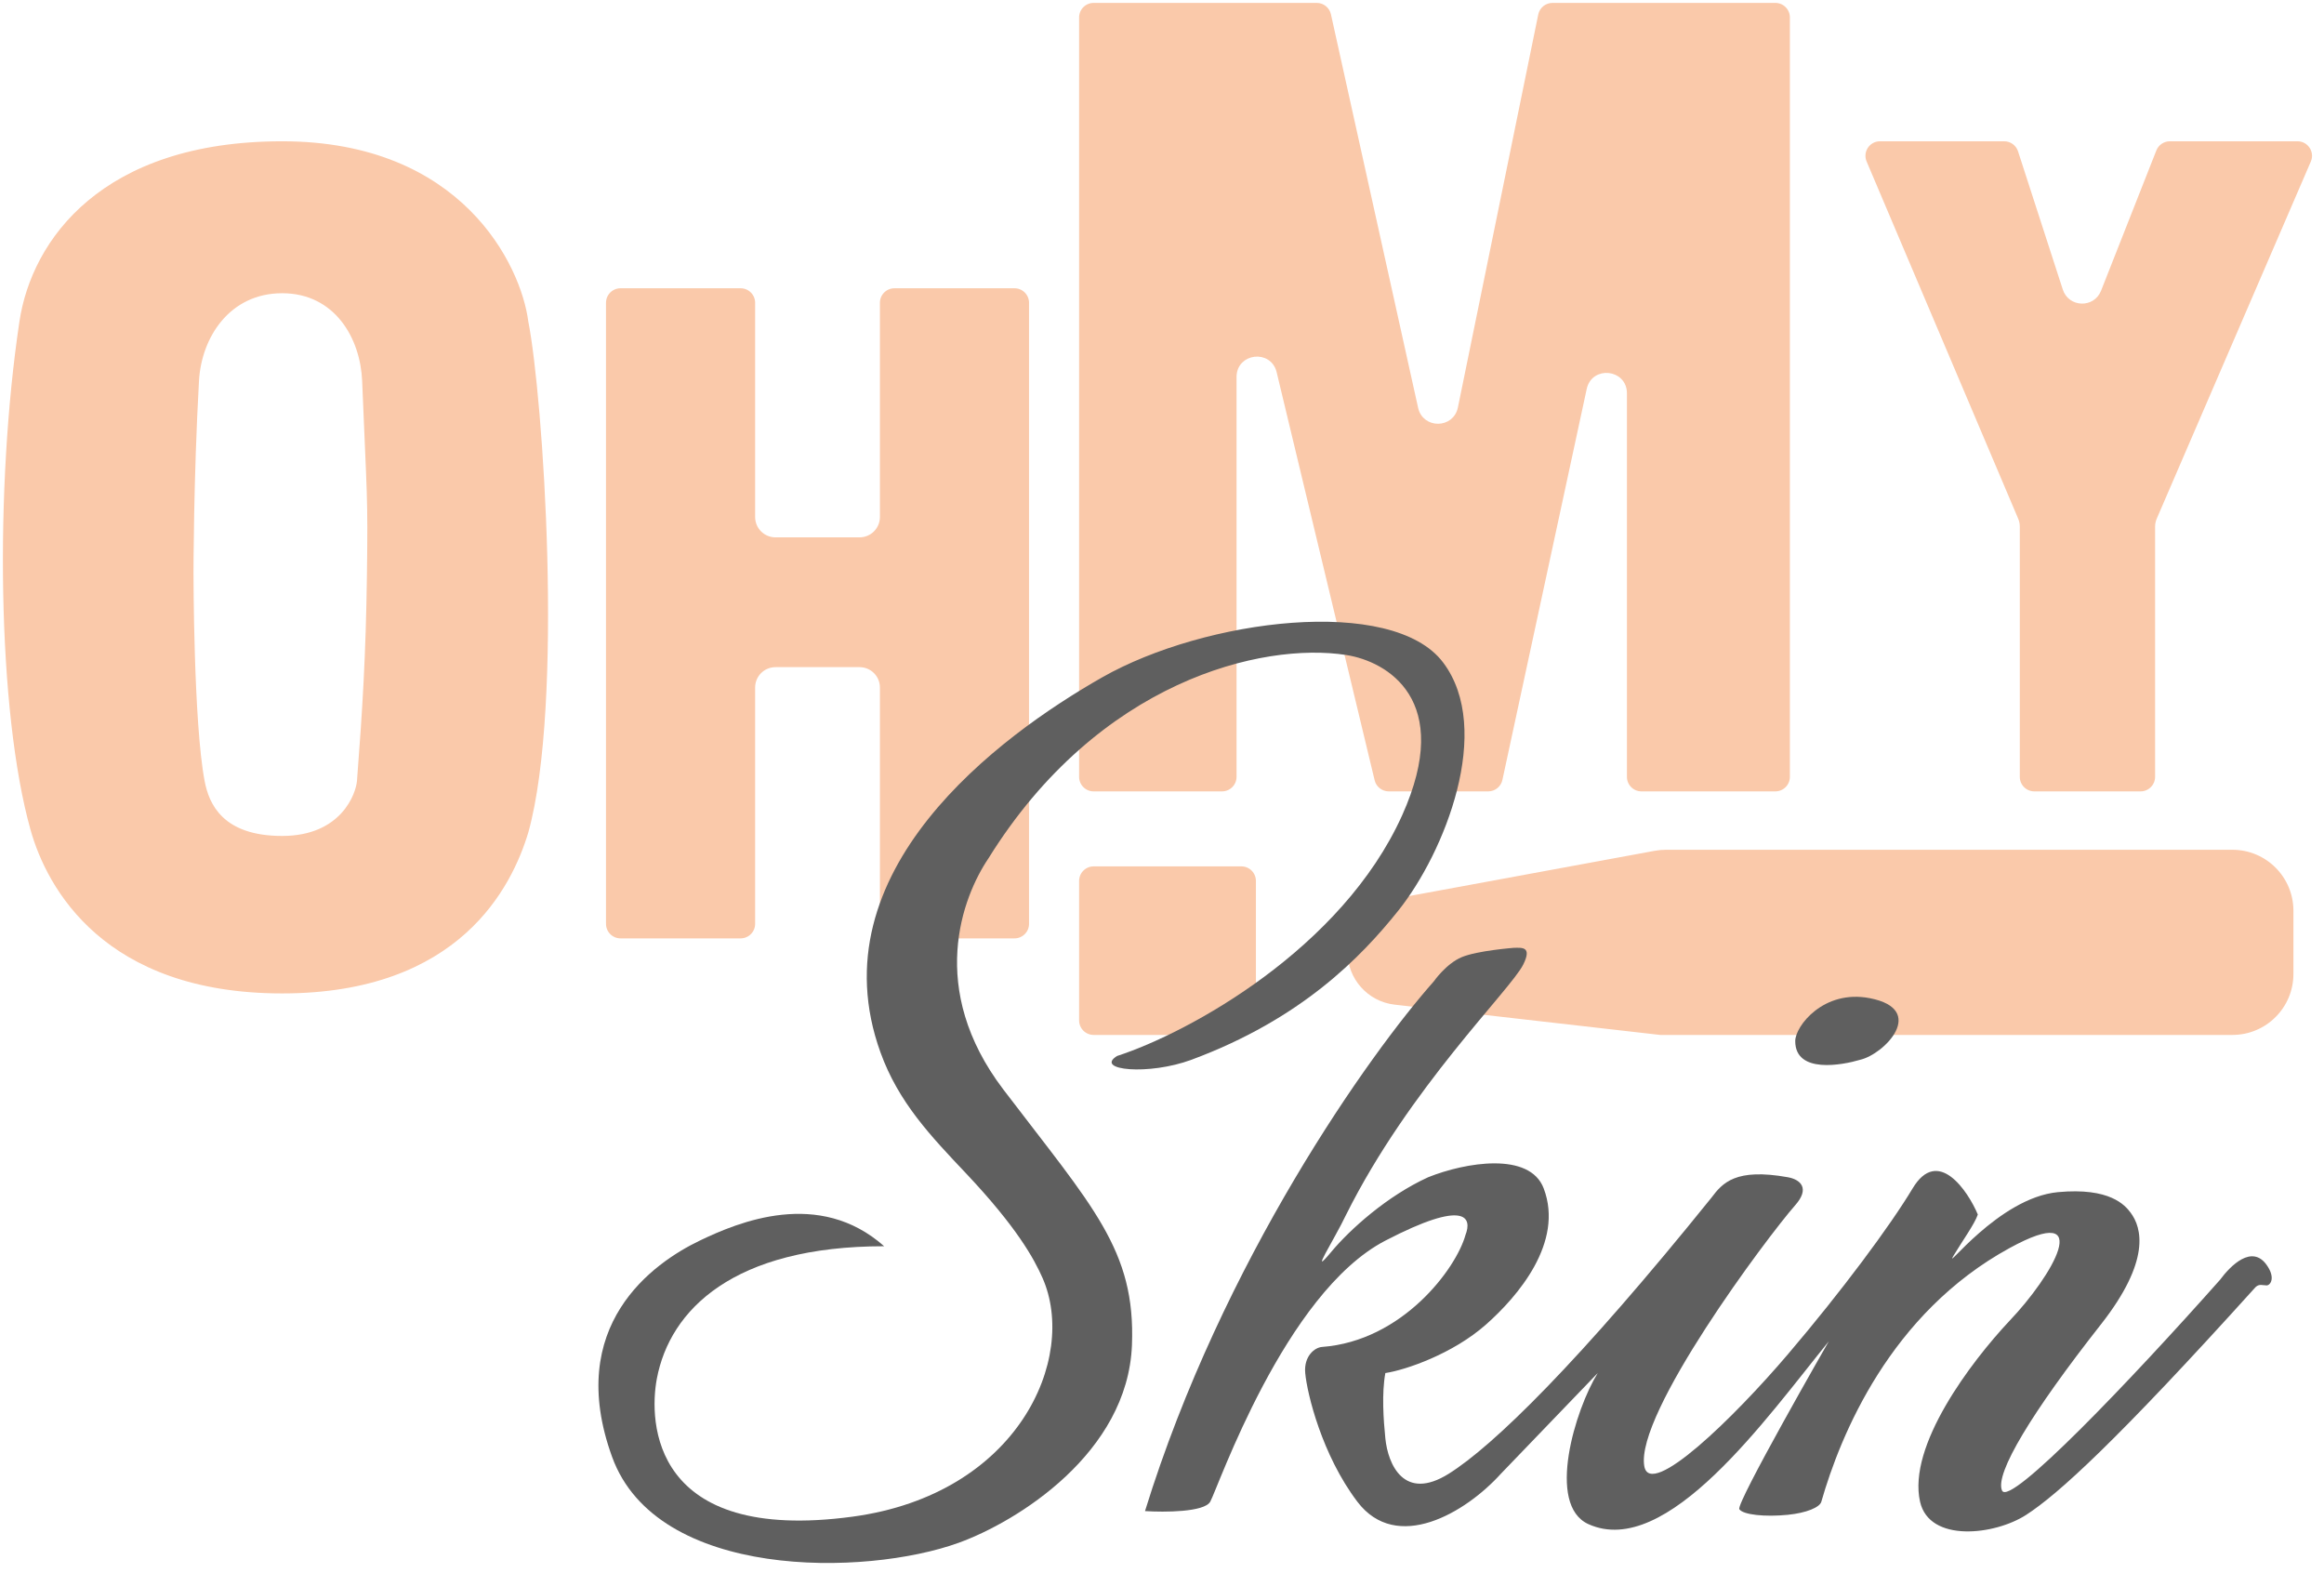<svg width="400" height="273" viewBox="0 0 400 273" fill="none" xmlns="http://www.w3.org/2000/svg">
<path fill-rule="evenodd" clip-rule="evenodd" d="M2.851 55.253C4.994 40.963 17.327 23.816 48.566 23.816C79.805 23.816 90.154 45.409 91.423 55.253C93.963 68.113 97.614 120.984 91.423 143.371C88.566 152.897 79.424 171.474 48.566 171.474C17.708 171.474 7.644 153.245 4.756 142.895C-0.959 122.413 -1.435 83.832 2.851 55.253ZM48.566 50.966C39.804 50.966 35.149 58.358 34.747 65.591C33.804 82.554 33.804 98.597 33.804 98.597C33.804 98.597 33.804 124.318 35.709 134.321C36.434 138.131 38.66 143.371 48.566 143.371C58.471 143.371 60.796 136.279 60.947 134.321C61.899 121.937 62.465 112.79 62.654 98.97C62.844 85.058 62.654 85.837 61.833 65.591C61.545 58.49 57.327 50.966 48.566 50.966Z" fill="#FAC9AA"/>
<path d="M103.804 52.113C103.804 50.456 105.147 49.113 106.804 49.113H127.471C129.128 49.113 130.471 50.456 130.471 52.113V88.982C130.471 90.638 131.814 91.982 133.471 91.982H147.948C149.605 91.982 150.948 90.638 150.948 88.982V52.113C150.948 50.456 152.291 49.113 153.948 49.113H174.615C176.272 49.113 177.615 50.456 177.615 52.113V159C177.615 160.657 176.272 162 174.615 162H153.948C152.291 162 150.948 160.657 150.948 159V118.321C150.948 116.664 149.605 115.321 147.948 115.321H133.471C131.814 115.321 130.471 116.664 130.471 118.321V159C130.471 160.657 129.128 162 127.471 162H106.804C105.147 162 103.804 160.657 103.804 159V52.113Z" fill="#FAC9AA"/>
<path d="M185.234 3C185.234 1.343 186.577 0 188.234 0H226.636C228.043 0 229.261 0.978 229.565 2.351L244.57 70.081C245.27 73.242 249.789 73.205 250.438 70.033L264.269 2.399C264.554 1.003 265.783 0 267.208 0H305.57C307.227 0 308.57 1.343 308.57 3V133.702C308.57 135.359 307.227 136.702 305.57 136.702H282.522C280.865 136.702 279.522 135.359 279.522 133.702V67.679C279.522 64.083 274.347 63.531 273.589 67.046L259.079 134.335C258.781 135.716 257.56 136.702 256.147 136.702H239.028C237.641 136.702 236.435 135.752 236.111 134.403L219.247 64.175C218.417 60.718 213.33 61.321 213.33 64.875V133.702C213.33 135.359 211.987 136.702 210.33 136.702H188.234C186.577 136.702 185.234 135.359 185.234 133.702V3Z" fill="#FAC9AA"/>
<path d="M320.816 27.988C319.977 26.009 321.429 23.816 323.578 23.816H344.96C346.261 23.816 347.413 24.654 347.814 25.891L355.517 49.677C356.385 52.355 360.13 52.472 361.162 49.853L370.679 25.715C371.131 24.569 372.238 23.816 373.47 23.816H395.438C397.595 23.816 399.047 26.024 398.192 28.004L371.674 89.455C371.512 89.83 371.428 90.234 371.428 90.643V133.702C371.428 135.359 370.085 136.702 368.428 136.702H350.142C348.485 136.702 347.142 135.359 347.142 133.702V90.634C347.142 90.231 347.061 89.832 346.903 89.462L320.816 27.988Z" fill="#FAC9AA"/>
<path d="M231.425 163.801C231.425 159.139 234.754 155.142 239.339 154.297L284.724 145.935C285.381 145.813 286.049 145.752 286.717 145.752H384.238C390.313 145.752 395.238 150.677 395.238 156.752V167.618C395.238 173.693 390.313 178.618 384.238 178.618H285.712L239.994 173.404C235.112 172.847 231.425 168.715 231.425 163.801V163.801Z" fill="#FAC9AA"/>
<path d="M185.234 151.61C185.234 149.954 186.577 148.61 188.234 148.61H213.663C215.32 148.61 216.663 149.954 216.663 151.61V175.618C216.663 177.275 215.32 178.618 213.663 178.618H188.234C186.577 178.618 185.234 177.275 185.234 175.618V151.61Z" fill="#FAC9AA"/>
<path fill-rule="evenodd" clip-rule="evenodd" d="M2.851 55.253C4.994 40.963 17.327 23.816 48.566 23.816C79.805 23.816 90.154 45.409 91.423 55.253C93.963 68.113 97.614 120.984 91.423 143.371C88.566 152.897 79.424 171.474 48.566 171.474C17.708 171.474 7.644 153.245 4.756 142.895C-0.959 122.413 -1.435 83.832 2.851 55.253ZM48.566 50.966C39.804 50.966 35.149 58.358 34.747 65.591C33.804 82.554 33.804 98.597 33.804 98.597C33.804 98.597 33.804 124.318 35.709 134.321C36.434 138.131 38.66 143.371 48.566 143.371C58.471 143.371 60.796 136.279 60.947 134.321C61.899 121.937 62.465 112.79 62.654 98.97C62.844 85.058 62.654 85.837 61.833 65.591C61.545 58.49 57.327 50.966 48.566 50.966Z" stroke="white"/>
<path d="M103.804 52.113C103.804 50.456 105.147 49.113 106.804 49.113H127.471C129.128 49.113 130.471 50.456 130.471 52.113V88.982C130.471 90.638 131.814 91.982 133.471 91.982H147.948C149.605 91.982 150.948 90.638 150.948 88.982V52.113C150.948 50.456 152.291 49.113 153.948 49.113H174.615C176.272 49.113 177.615 50.456 177.615 52.113V159C177.615 160.657 176.272 162 174.615 162H153.948C152.291 162 150.948 160.657 150.948 159V118.321C150.948 116.664 149.605 115.321 147.948 115.321H133.471C131.814 115.321 130.471 116.664 130.471 118.321V159C130.471 160.657 129.128 162 127.471 162H106.804C105.147 162 103.804 160.657 103.804 159V52.113Z" stroke="white"/>
<path d="M185.234 3C185.234 1.343 186.577 0 188.234 0H226.636C228.043 0 229.261 0.978 229.565 2.351L244.57 70.081C245.27 73.242 249.789 73.205 250.438 70.033L264.269 2.399C264.554 1.003 265.783 0 267.208 0H305.57C307.227 0 308.57 1.343 308.57 3V133.702C308.57 135.359 307.227 136.702 305.57 136.702H282.522C280.865 136.702 279.522 135.359 279.522 133.702V67.679C279.522 64.083 274.347 63.531 273.589 67.046L259.079 134.335C258.781 135.716 257.56 136.702 256.147 136.702H239.028C237.641 136.702 236.435 135.752 236.111 134.403L219.247 64.175C218.417 60.718 213.33 61.321 213.33 64.875V133.702C213.33 135.359 211.987 136.702 210.33 136.702H188.234C186.577 136.702 185.234 135.359 185.234 133.702V3Z" stroke="white"/>
<path d="M320.816 27.988C319.977 26.009 321.429 23.816 323.578 23.816H344.96C346.261 23.816 347.413 24.654 347.814 25.891L355.517 49.677C356.385 52.355 360.13 52.472 361.162 49.853L370.679 25.715C371.131 24.569 372.238 23.816 373.47 23.816H395.438C397.595 23.816 399.047 26.024 398.192 28.004L371.674 89.455C371.512 89.83 371.428 90.234 371.428 90.643V133.702C371.428 135.359 370.085 136.702 368.428 136.702H350.142C348.485 136.702 347.142 135.359 347.142 133.702V90.634C347.142 90.231 347.061 89.832 346.903 89.462L320.816 27.988Z" stroke="white"/>
<path d="M231.425 163.801C231.425 159.139 234.754 155.142 239.339 154.297L284.724 145.935C285.381 145.813 286.049 145.752 286.717 145.752H384.238C390.313 145.752 395.238 150.677 395.238 156.752V167.618C395.238 173.693 390.313 178.618 384.238 178.618H285.712L239.994 173.404C235.112 172.847 231.425 168.715 231.425 163.801V163.801Z" stroke="white"/>
<path d="M185.234 151.61C185.234 149.954 186.577 148.61 188.234 148.61H213.663C215.32 148.61 216.663 149.954 216.663 151.61V175.618C216.663 177.275 215.32 178.618 213.663 178.618H188.234C186.577 178.618 185.234 177.275 185.234 175.618V151.61Z" stroke="white"/>
<g filter="url(#filter0_d_1355_260)">
<path d="M192.263 177.742C204.769 173.677 230.993 159.237 241.327 136.334C250.306 116.432 238.688 109.815 231.707 108.728C217.276 106.481 189.12 113.158 170.136 143.717C165.647 150.351 159.508 166.187 172.701 183.52C188.094 203.743 195.47 211.126 194.828 227.497C194.099 246.103 175.053 257.885 165.005 261.523C148.971 267.328 113.056 267.943 105.359 246.757C97.138 224.126 112.413 213.373 120.43 209.521C127.111 206.311 140.954 200.533 152.178 210.484C126.267 210.484 115.3 221.398 113.055 233.275C111.66 240.658 112.117 261.7 146.727 257.029C175.267 253.177 185.529 229.744 179.436 215.941C177.966 212.612 175.011 207.21 166.288 197.965C160.23 191.545 154.661 185.767 151.537 177.101C140.313 145.964 171.991 122.651 189.697 112.58C207.404 102.509 239.66 98.456 248.382 110.012C257.104 121.568 248.638 142.754 240.686 152.705C234.273 160.73 224.01 171.359 205.09 178.384C197.717 181.122 188.308 180.203 192.263 177.742Z" fill="#5F5F5F"/>
<path d="M260.568 159.125C261.851 159.125 263.775 158.804 262.171 162.014C259.987 166.387 242.61 183.199 231.707 205.027C229.569 209.521 225.155 216.235 229.141 211.447C232.348 207.595 238.762 201.817 245.817 198.607C252.23 196.039 263.289 194.174 265.699 200.533C269.226 209.842 261.209 219.151 255.758 223.966C250.045 229.012 241.968 231.777 238.441 232.312C237.8 235.843 238.12 240.337 238.441 243.547C238.888 248.019 241.648 254.461 249.344 249.646C257.04 244.831 271.792 230.386 294.56 202.138C296.484 199.57 298.729 197.002 307.708 198.607C309.94 199.006 311.536 200.534 308.99 203.422C304.18 208.879 281.383 239.374 283.015 248.362C284.042 254.012 298.408 240.016 307.708 229.102C317.007 218.188 325.345 206.953 329.193 200.533C333.549 193.266 338.707 200.961 340.417 205.027C339.883 206.632 337.741 209.598 336.248 212.089C334.324 215.299 343.944 202.138 354.206 201.175C363.152 200.336 365.751 203.422 366.713 204.706C368.637 207.274 370.253 212.94 361.582 223.966C349.717 239.053 343.303 249.646 344.586 252.535C345.869 255.424 366.713 233.596 382.105 216.262C383.923 213.801 387.587 210.142 390.122 213.694C391.726 215.941 390.764 217.225 390.123 217.225C389.405 217.225 388.84 216.904 388.198 217.546C364.147 244.189 354.207 253.177 348.755 256.708C343.303 260.239 332.079 261.523 330.476 254.461C328.289 244.831 339.241 230.386 345.869 223.324C353.137 215.727 360.941 202.555 345.869 210.805C325.345 222.04 316.794 242.905 313.48 254.461C313.204 255.424 310.914 256.387 307.708 256.708C303.803 257.099 300.011 256.708 299.37 255.745C298.729 254.782 314.763 226.855 314.763 226.855C304.073 240.016 286.864 264.412 273.395 258.313C266.073 254.997 271.15 238.518 274.998 232.312L258.323 249.646C252.23 256.387 240.389 263.362 233.631 254.461C227.538 246.436 224.972 235.843 224.652 232.312C224.39 229.435 226.255 227.913 227.538 227.818C241.391 226.791 250.627 214.336 252.23 208.558C253.406 205.562 252.294 202.331 238.441 209.521C221.124 218.509 209.58 252.214 208.297 254.461C207.271 256.259 200.387 256.28 197.073 256.066C210.414 212.924 235.769 177.315 246.779 164.903C246.779 164.903 248.896 161.858 251.589 160.73C254.281 159.601 260.568 159.125 260.568 159.125Z" fill="#5F5F5F"/>
<path d="M308.99 175.175C308.99 172.607 313.865 166.251 321.818 167.792C331.759 169.718 324.383 177.457 320.11 178.408C317.169 179.284 308.99 180.884 308.99 175.175Z" fill="#5F5F5F"/>
</g>
<defs>
<filter id="filter0_d_1355_260" x="99" y="103" width="296" height="170" filterUnits="userSpaceOnUse" color-interpolation-filters="sRGB">
<feFlood flood-opacity="0" result="BackgroundImageFix"/>
<feColorMatrix in="SourceAlpha" type="matrix" values="0 0 0 0 0 0 0 0 0 0 0 0 0 0 0 0 0 0 127 0" result="hardAlpha"/>
<feOffset dy="4"/>
<feGaussianBlur stdDeviation="2"/>
<feComposite in2="hardAlpha" operator="out"/>
<feColorMatrix type="matrix" values="0 0 0 0 0 0 0 0 0 0 0 0 0 0 0 0 0 0 0.25 0"/>
<feBlend mode="normal" in2="BackgroundImageFix" result="effect1_dropShadow_1355_260"/>
<feBlend mode="normal" in="SourceGraphic" in2="effect1_dropShadow_1355_260" result="shape"/>
</filter>
</defs>
</svg>
